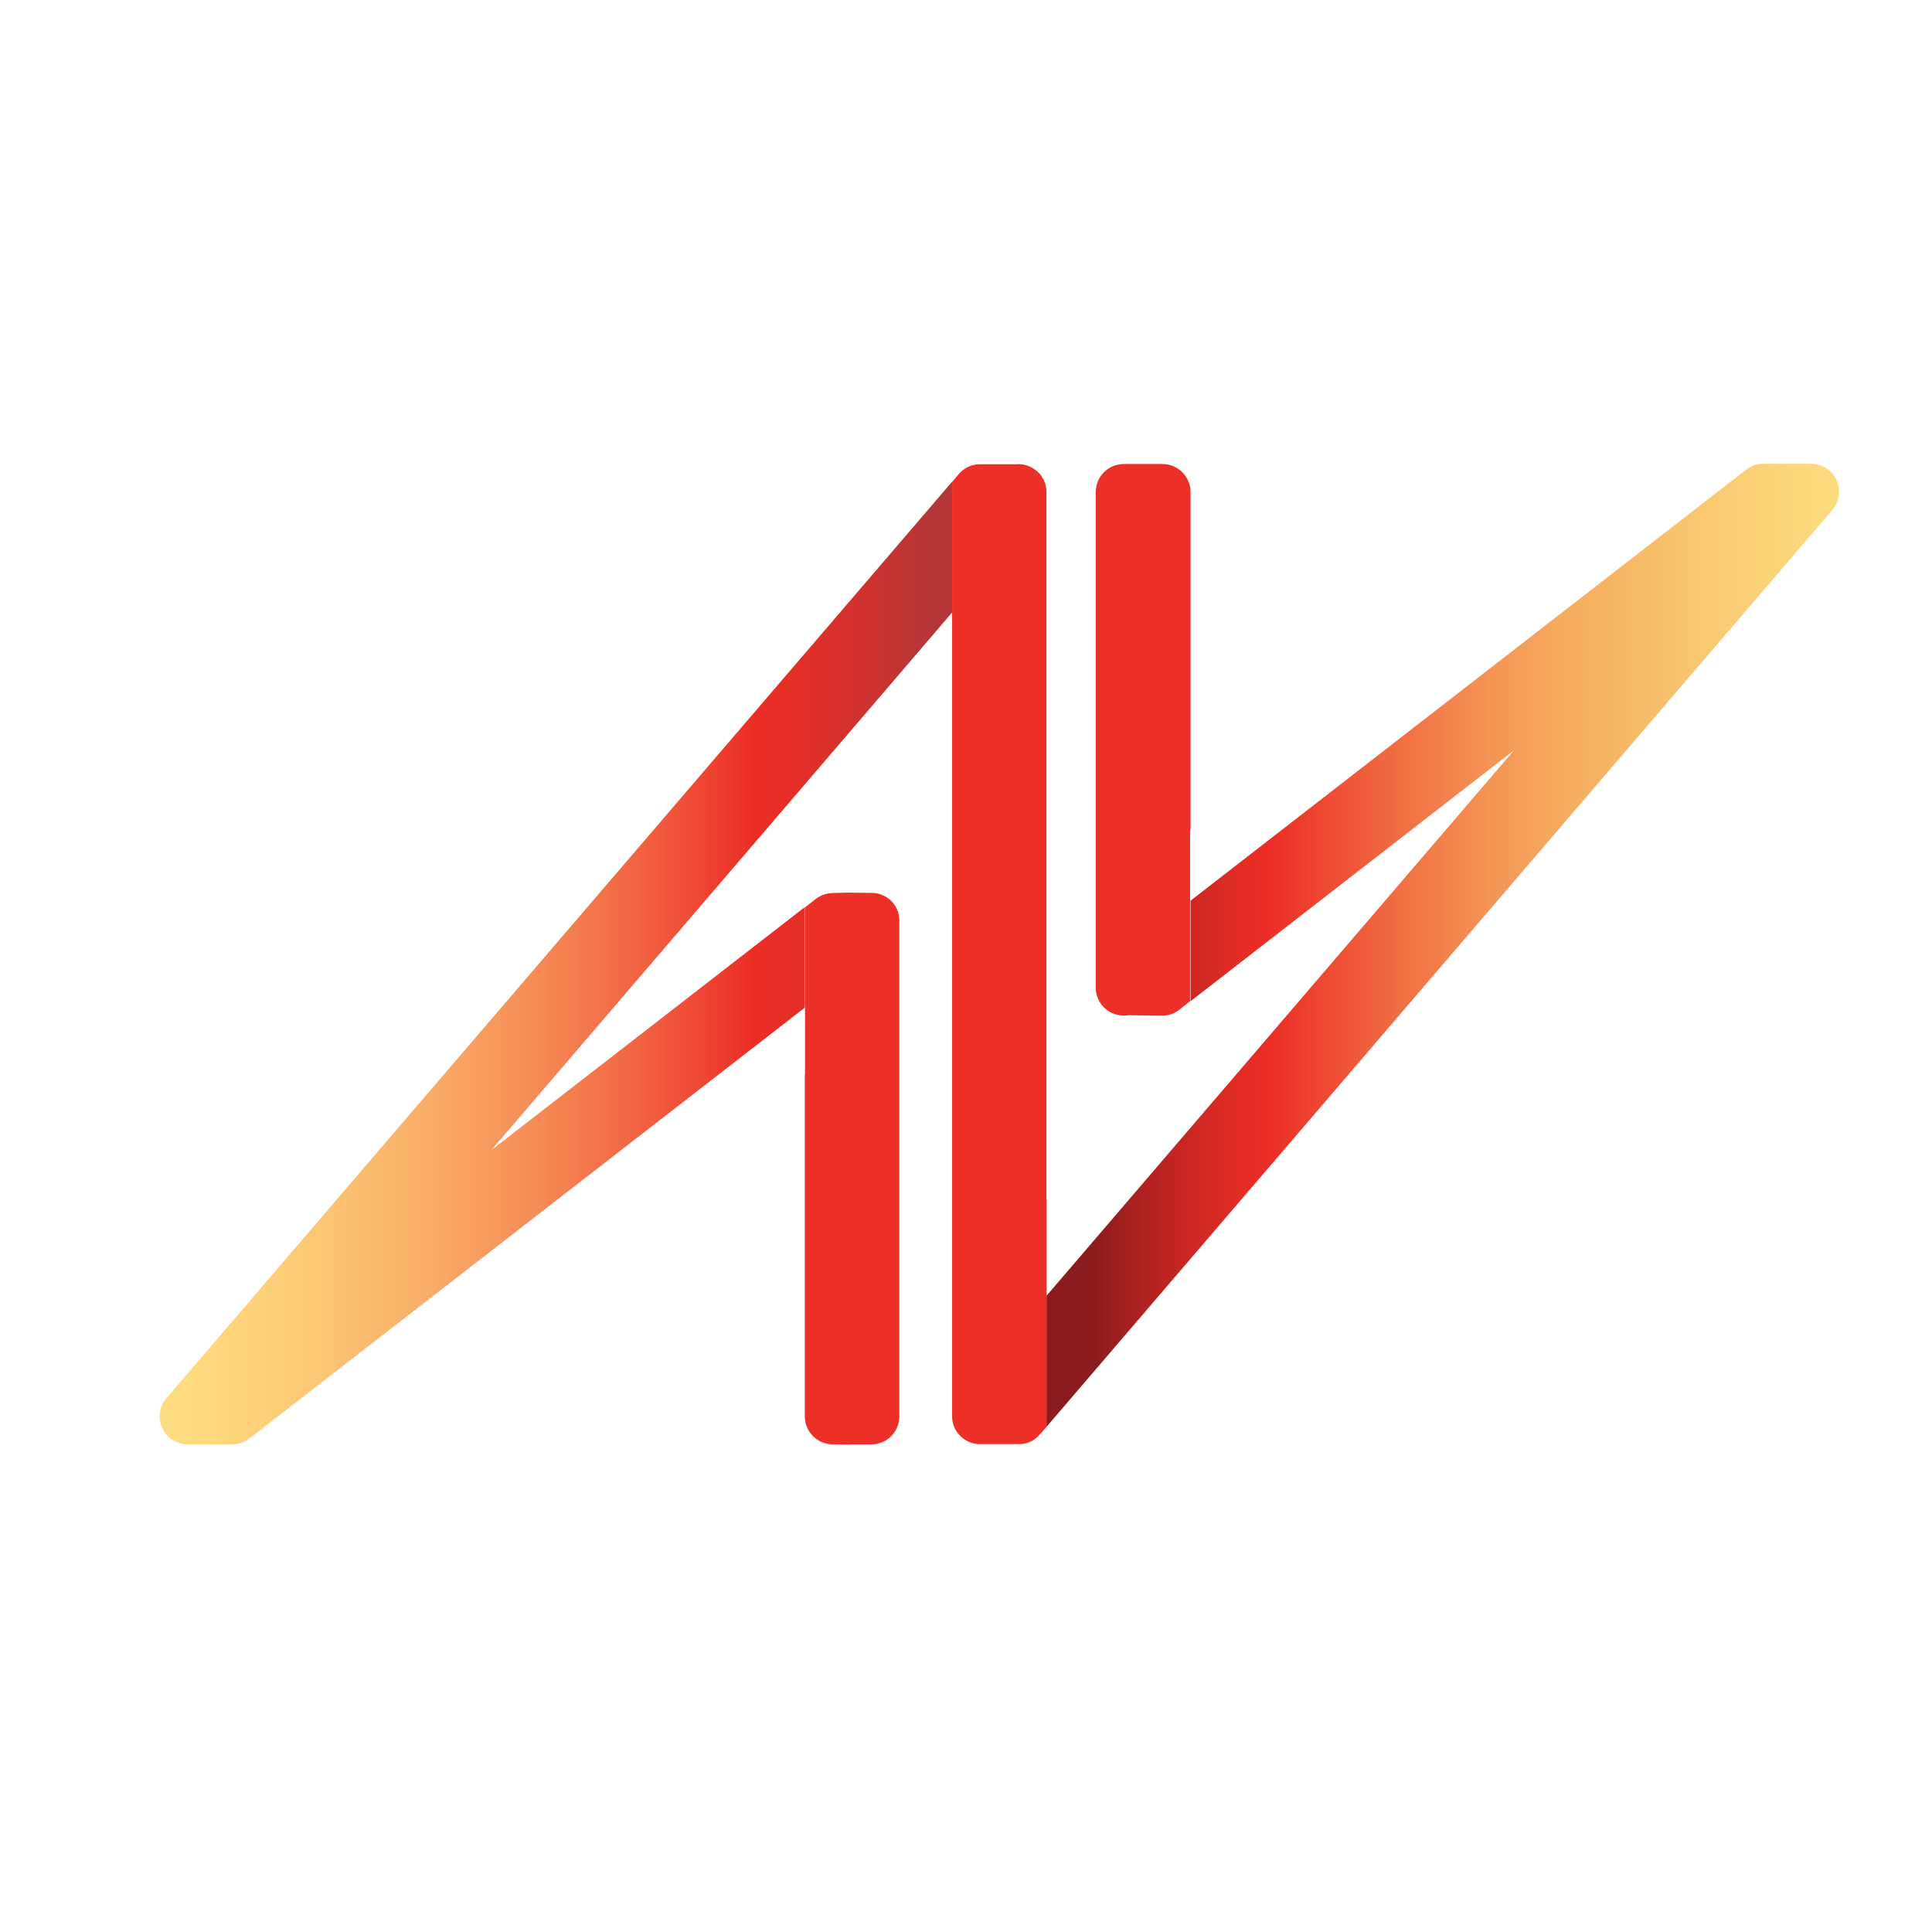 <?xml version="1.0" encoding="utf-8"?>
<!-- Generator: Adobe Illustrator 23.0.3, SVG Export Plug-In . SVG Version: 6.00 Build 0)  -->
<svg version="1.1" xmlns="http://www.w3.org/2000/svg" xmlns:xlink="http://www.w3.org/1999/xlink" x="0px" y="0px"
	 viewBox="0 0 841.9 841.9" style="enable-background:new 0 0 841.9 841.9;" xml:space="preserve">
<style type="text/css">
	.st0{display:none;}
	.st1{display:inline;}
	.st2{fill:#FFFFFF;stroke:#231F20;stroke-width:2;stroke-miterlimit:10;}
	.st3{fill:url(#SVGID_1_);}
	.st4{fill:url(#SVGID_2_);}
	.st5{fill:#ED3027;}
	.st6{fill:#FFFFFF;}
	.st7{fill:url(#SVGID_3_);}
	.st8{fill:url(#SVGID_4_);}
</style>
<g id="Black" class="st0">
	<g class="st1">
		<path d="M782.4,230.9L455.1,612.7l-2.7,3.1l-0.3,0.4c-0.5,0.5-0.9,0.9-1.5,1.3c-1.8,1.4-4,2.2-6.3,2.4h-17.8
			c-2.3-0.2-4.3-1.1-6-2.3c-0.6-0.5-1.2-1.1-1.7-1.6c-1.8-2-2.9-4.7-2.9-7.7c0,0,0,0,0,0V273.5L223.9,497.4l130.5-101.2l4.6-3.5
			c1.9-1.5,4.2-2.3,6.5-2.4c0.6,0,8-0.3,8.6-0.2l8.3,0.1c1.7,0,3.3,0.4,4.8,1.2c4,2,6.5,6,6.5,10.5v206.4c0,6.4-5.2,11.6-11.6,11.6
			h-8.3c-0.6,0.1-7.2,0-7.8,0c-6.4,0-11.7-5.2-11.7-11.6V438L123,617.5c-2,1.6-4.6,2.4-7.1,2.4H97.5c-4.6,0-8.7-2.6-10.6-6.7
			c-1.9-4.1-1.2-9,1.7-12.4L415.8,219l2.7-3.2c0.1-0.1,0.3-0.2,0.3-0.3c0.5-0.5,1-1,1.5-1.4c1.8-1.4,3.9-2.2,6.3-2.4h16.1
			c0.6,0,1.2,0,1.7,0c2.2,0.2,4.3,1,6,2.3c0.6,0.5,1.3,1.1,1.8,1.7c1.8,2.1,2.8,4.7,2.8,7.7c0,0,0,0,0,0v334.8l194.8-227.2
			L515.1,435.4l-4.6,3.5c-2,1.6-4.4,2.4-6.9,2.5l-14.4-0.2c0,0,0,0,0,0c-2.3,0.4-4.8,0.1-7-1c-4-2-6.5-6-6.5-10.5V223.3
			c0-6.5,5.2-11.7,11.7-11.7h16.1c6.4,0,11.7,5.2,11.7,11.7v170.2l231.4-179.4c2-1.6,4.6-2.4,7.1-2.4h19.9c4.6,0,8.7,2.6,10.5,6.8
			C786,222.6,785.3,227.4,782.4,230.9z"/>
	</g>
</g>
<g id="White" class="st0">
	<g class="st1">
		<path class="st2" d="M782.4,230.9L455.1,612.7l-2.7,3.1l-0.3,0.4c-0.5,0.5-0.9,0.9-1.5,1.3c-1.8,1.4-4,2.2-6.3,2.4h-17.8
			c-2.3-0.2-4.3-1.1-6-2.3c-0.6-0.5-1.2-1.1-1.7-1.6c-1.8-2-2.9-4.7-2.9-7.7c0,0,0,0,0,0V273.5L223.9,497.4l130.5-101.2l4.6-3.5
			c1.9-1.5,4.2-2.3,6.5-2.4c0.6,0,8-0.3,8.6-0.2l8.3,0.1c1.7,0,3.3,0.4,4.8,1.2c4,2,6.5,6,6.5,10.5v206.4c0,6.4-5.2,11.6-11.6,11.6
			h-8.3c-0.6,0.1-7.2,0-7.8,0c-6.4,0-11.7-5.2-11.7-11.6V438L123,617.5c-2,1.6-4.6,2.4-7.1,2.4H97.5c-4.6,0-8.7-2.6-10.6-6.7
			c-1.9-4.1-1.2-9,1.7-12.4L415.8,219l2.7-3.2c0.1-0.1,0.3-0.2,0.3-0.3c0.5-0.5,1-1,1.5-1.4c1.8-1.4,3.9-2.2,6.3-2.4h16.1
			c0.6,0,1.2,0,1.7,0c2.2,0.2,4.3,1,6,2.3c0.6,0.5,1.3,1.1,1.8,1.7c1.8,2.1,2.8,4.7,2.8,7.7c0,0,0,0,0,0v334.8l194.8-227.2
			L515.1,435.4l-4.6,3.5c-2,1.6-4.4,2.4-6.9,2.5l-14.4-0.2c0,0,0,0,0,0c-2.3,0.4-4.8,0.1-7-1c-4-2-6.5-6-6.5-10.5V223.3
			c0-6.5,5.2-11.7,11.7-11.7h16.1c6.4,0,11.7,5.2,11.7,11.7v170.2l231.4-179.4c2-1.6,4.6-2.4,7.1-2.4h19.9c4.6,0,8.7,2.6,10.5,6.8
			C786,222.6,785.3,227.4,782.4,230.9z"/>
	</g>
</g>
<g id="Greyscale" class="st0">
	<g class="st1">
		<g>
			<linearGradient id="SVGID_1_" gradientUnits="userSpaceOnUse" x1="473.306" y1="412.154" x2="881.597" y2="412.154">
				<stop  offset="2.237672e-07" style="stop-color:#8B1B1D"/>
				<stop  offset="4.470250e-02" style="stop-color:#AB2120"/>
				<stop  offset="0.103" style="stop-color:#CE2723"/>
				<stop  offset="0.151" style="stop-color:#E42C25"/>
				<stop  offset="0.182" style="stop-color:#EC2D26"/>
				<stop  offset="0.206" style="stop-color:#ED3A2C"/>
				<stop  offset="0.312" style="stop-color:#F16E43"/>
				<stop  offset="0.404" style="stop-color:#F49455"/>
				<stop  offset="0.478" style="stop-color:#F5AB5F"/>
				<stop  offset="0.524" style="stop-color:#F6B463"/>
				<stop  offset="0.614" style="stop-color:#F9C770"/>
				<stop  offset="0.732" style="stop-color:#FCD97C"/>
				<stop  offset="0.857" style="stop-color:#FEE484"/>
				<stop  offset="1" style="stop-color:#FFE786"/>
			</linearGradient>
			<path class="st3" d="M782.9,218.4c-1.9-4.1-6-6.7-10.6-6.7h-3.9h-12.2h-3.9c-2.6,0-5.1,0.8-7.1,2.4L513.9,393.5v41.9l134.8-104.5
				L454,558.1v54.5l327.2-381.8C784.1,227.4,784.8,222.5,782.9,218.4z"/>
			<linearGradient id="SVGID_2_" gradientUnits="userSpaceOnUse" x1="-2.253" y1="419.437" x2="406.038" y2="419.437">
				<stop  offset="0" style="stop-color:#FFE786"/>
				<stop  offset="0.138" style="stop-color:#FFE484"/>
				<stop  offset="0.259" style="stop-color:#FED97F"/>
				<stop  offset="0.373" style="stop-color:#FCC775"/>
				<stop  offset="0.484" style="stop-color:#F9AD68"/>
				<stop  offset="0.592" style="stop-color:#F68D57"/>
				<stop  offset="0.698" style="stop-color:#F26543"/>
				<stop  offset="0.8" style="stop-color:#ED362B"/>
				<stop  offset="0.818" style="stop-color:#EC2D26"/>
				<stop  offset="0.865" style="stop-color:#E42E28"/>
				<stop  offset="0.936" style="stop-color:#CE322F"/>
				<stop  offset="1" style="stop-color:#B53637"/>
			</linearGradient>
			<path class="st4" d="M87.4,600.7c-3,3.4-3.7,8.3-1.7,12.4c1.9,4.1,6,6.7,10.6,6.7h2.4h6.9h9.2c2.6,0,5.1-0.8,7.1-2.4L353.3,438
				v-41.9L222.7,497.4l191.9-223.9V219L87.4,600.7z"/>
			<path class="st5" d="M454,518V223.3c0,0,0,0,0,0c0-2.9-1.1-5.6-2.9-7.6c-0.5-0.6-1.1-1.2-1.8-1.7c-1.7-1.3-3.7-2.1-5.9-2.3
				c-0.6-0.1-1.2-0.1-1.8,0h-16.1c-2.4,0.2-4.5,1-6.3,2.4c-0.5,0.4-1.1,0.9-1.5,1.4c-0.1,0.1-0.2,0.3-0.3,0.4l-2.8,3.2v54.5v24
				v310.8c0,0,0,0,0,0c0,3,1.1,5.6,2.9,7.7c0.5,0.6,1.1,1.1,1.7,1.6c1.7,1.3,3.8,2.1,6,2.3c0.3,0,0.7,0,1,0h0.7h16.1
				c2.4-0.2,4.6-1,6.3-2.4c0.5-0.4,1-0.8,1.5-1.3l0.4-0.4l2.7-3.2v-54.5V518z"/>
			<path class="st5" d="M353.3,465.8v142.4c0,6.4,5.2,11.6,11.6,11.6c0.7,0,7.2,0.1,7.8,0h8.3c6.4,0,11.6-5.2,11.6-11.6V401.9
				c0-4.5-2.5-8.5-6.5-10.5c-1.5-0.8-3.2-1.1-4.8-1.2l-8.3-0.1c-0.7-0.1-8,0.1-8.6,0.2c-2.3,0.1-4.6,0.9-6.5,2.4l-4.5,3.5V438V465.8
				z"/>
			<path class="st5" d="M513.9,364.3v-141c0-6.4-5.2-11.6-11.6-11.6h-16.1c-6.4,0-11.6,5.2-11.6,11.6v206.4c0,4.5,2.6,8.5,6.5,10.5
				c2.2,1.1,4.7,1.4,7,1c0,0,0,0,0,0l14.4,0.2c2.5-0.1,4.9-0.9,6.9-2.4l4.5-3.5v-41.9V364.3z"/>
		</g>
		<rect x="84.6" y="211.7" class="st6" width="701.7" height="408.2"/>
	</g>
</g>
<g id="Outline" class="st0">
	<g class="st1">
		<path d="M371.7,626.3c-1.1,0-2.6,0-4.7,0l-0.9,0c-9.9,0-18-8.1-18-18V451L126.9,622.5c-3.1,2.4-6.9,3.8-11.1,3.8H97.5
			c-7,0-13.4-4.1-16.4-10.4c-3-6.4-1.9-14,2.7-19.3l330.4-385.6l0.2-0.1c0.6-0.6,1.3-1.3,2.1-1.8c2.8-2.1,6.1-3.4,9.7-3.6l0.5,0
			h15.9c1-0.1,2,0,2.9,0.1c3,0.3,6.2,1.5,8.8,3.5c0.9,0.7,1.9,1.6,2.8,2.6c2.9,3.3,4.4,7.4,4.4,11.8v317.6l142.7-166.4L514.4,444
			c-3,2.4-6.8,3.7-10.7,3.8l-14.1-0.2c-3.5,0.5-7.1-0.1-10.3-1.7c-6.2-3.1-10.1-9.3-10.1-16.2V223.3c0-9.9,8.1-18,18-18h16.1
			c9.9,0,18,8.1,18,18v157.2l221.1-171.5c3.2-2.4,7.1-3.8,11-3.8h19.9c7,0,13.5,4.1,16.4,10.5c2.9,6.3,1.9,13.9-2.7,19.2l0,0
			L456.8,620.4c-0.9,0.9-1.7,1.7-2.6,2.3c-2.5,1.9-5.8,3.2-9.5,3.5l-0.5,0l-18.4,0c-3.3-0.3-6.4-1.5-9.1-3.5
			c-1.2-0.9-2.1-1.8-2.6-2.5c-3-3.3-4.6-7.6-4.6-12V290.8L269.6,453.9l85.4-66.2c2.8-2.2,6.5-3.6,10.2-3.7h0c0,0,6.4-0.3,8.9-0.2v0
			l8.3,0.1c2.7,0.1,5.3,0.7,7.6,1.9c6.2,3,10,9.2,10,16.2v206.4c0,9.9-8.1,18-18,18h-7.9C373.7,626.3,373,626.3,371.7,626.3z
			 M360.8,425v183.3c0,2.9,2.4,5.2,5.3,5.2l1.1,0c1.6,0,4.7,0.1,5.9,0l0.9,0h8.3c2.9,0,5.2-2.3,5.2-5.2V401.9c0-2-1.1-3.8-2.9-4.7
			c-0.7-0.3-1.4-0.5-2.2-0.5l-8.8-0.1c-1.4,0-6.9,0.1-7.6,0.2c-1.2,0-2.2,0.4-2.9,1L178.2,541l244-284.7v352c0,1.3,0.4,2.5,1.3,3.4
			c0.2,0.2,0.4,0.5,0.7,0.7c0.8,0.6,1.7,0.9,2.6,1.1H444c1-0.1,2-0.5,2.7-1c0.4-0.3,0.5-0.4,0.7-0.6l2.9-3.4l327.2-381.8
			c1.3-1.6,1.6-3.8,0.8-5.6c-0.9-1.9-2.7-3.1-4.8-3.1h-19.9c-1.2,0-2.3,0.4-3.2,1.1L508.7,406.6V223.3c0-2.9-2.4-5.3-5.3-5.3h-16.1
			c-2.9,0-5.3,2.4-5.3,5.3v206.4c0,2,1.2,3.9,3,4.7c1,0.5,2,0.6,3.2,0.4l1-0.1l14.5,0.2c0.9,0,2-0.4,2.9-1.1l4.6-3.5l184.4-142.9
			L448.7,575.3v-352c0-1.3-0.4-2.5-1.3-3.5c-0.3-0.3-0.6-0.6-0.9-0.8c-0.6-0.4-1.5-0.8-2.6-0.9l-0.2,0l-0.9,0H427
			c-1,0.1-1.9,0.5-2.7,1.1c-0.2,0.2-0.4,0.3-0.6,0.5c-0.2,0.2-0.4,0.5-0.6,0.7l-2.4,2.8L93.5,604.9c-1.4,1.6-1.7,3.7-0.8,5.6
			c0.9,1.9,2.7,3,4.8,3h18.4c0.8,0,2.1-0.2,3.2-1L360.8,425z"/>
	</g>
</g>
<g id="Colour">
	<g>
		<linearGradient id="SVGID_3_" gradientUnits="userSpaceOnUse" x1="476.286" y1="411.985" x2="903.545" y2="411.985">
			<stop  offset="2.237672e-07" style="stop-color:#8B1B1D"/>
			<stop  offset="4.470250e-02" style="stop-color:#AB2120"/>
			<stop  offset="0.103" style="stop-color:#CE2723"/>
			<stop  offset="0.151" style="stop-color:#E42C25"/>
			<stop  offset="0.182" style="stop-color:#EC2D26"/>
			<stop  offset="0.206" style="stop-color:#ED3A2C"/>
			<stop  offset="0.312" style="stop-color:#F16E43"/>
			<stop  offset="0.404" style="stop-color:#F49455"/>
			<stop  offset="0.478" style="stop-color:#F5AB5F"/>
			<stop  offset="0.524" style="stop-color:#F6B463"/>
			<stop  offset="0.614" style="stop-color:#F9C770"/>
			<stop  offset="0.732" style="stop-color:#FCD97C"/>
			<stop  offset="0.857" style="stop-color:#FEE484"/>
			<stop  offset="1" style="stop-color:#FFE786"/>
		</linearGradient>
		<path class="st7" d="M800.3,209.2c-2-4.3-6.3-7.1-11.1-7.1h-4h-12.8h-4c-2.7,0-5.3,0.9-7.4,2.5L518.8,392.5v43.8l141-109.4
			L456,564.7v57.1l342.4-399.5C801.5,218.7,802.2,213.6,800.3,209.2z"/>
		<linearGradient id="SVGID_4_" gradientUnits="userSpaceOnUse" x1="-21.367" y1="419.606" x2="405.892" y2="419.606">
			<stop  offset="0" style="stop-color:#FFE786"/>
			<stop  offset="0.138" style="stop-color:#FFE484"/>
			<stop  offset="0.259" style="stop-color:#FED97F"/>
			<stop  offset="0.373" style="stop-color:#FCC775"/>
			<stop  offset="0.484" style="stop-color:#F9AD68"/>
			<stop  offset="0.592" style="stop-color:#F68D57"/>
			<stop  offset="0.698" style="stop-color:#F26543"/>
			<stop  offset="0.8" style="stop-color:#ED362B"/>
			<stop  offset="0.818" style="stop-color:#EC2D26"/>
			<stop  offset="0.865" style="stop-color:#E42E28"/>
			<stop  offset="0.936" style="stop-color:#CE322F"/>
			<stop  offset="1" style="stop-color:#B53637"/>
		</linearGradient>
		<path class="st8" d="M72.5,609.3c-3.1,3.6-3.8,8.7-1.8,13c2,4.3,6.3,7.1,11.1,7.1h2.5h7.2h9.6c2.7,0,5.3-0.9,7.5-2.5l242.1-187.8
			v-43.8L214.1,501.2l200.8-234.3v-57L72.5,609.3z"/>
		<path class="st5" d="M456,522.7V214.4c0,0,0,0,0,0c0-3.1-1.1-5.8-3-8c-0.6-0.6-1.2-1.2-1.9-1.7c-1.8-1.3-3.9-2.2-6.2-2.4
			c-0.6-0.1-1.2-0.1-1.8,0h-16.8c-2.5,0.2-4.7,1-6.6,2.5c-0.6,0.4-1.1,0.9-1.6,1.4c-0.1,0.1-0.2,0.3-0.3,0.4l-2.9,3.4v57V292v325.2
			c0,0,0,0,0,0c0,3.1,1.1,5.9,3.1,8c0.5,0.6,1.1,1.2,1.8,1.7c1.8,1.3,3.9,2.2,6.3,2.4c0.3,0,0.7,0,1,0h0.8h16.8
			c2.5-0.2,4.8-1,6.6-2.5c0.6-0.4,1.1-0.9,1.5-1.4l0.4-0.4l2.9-3.3v-57.1V522.7z"/>
		<path class="st5" d="M350.7,468.2v149c0,6.7,5.5,12.2,12.2,12.2c0.7,0,7.5,0.1,8.2,0h8.6c6.7,0,12.2-5.4,12.2-12.2v-216
			c0-4.7-2.6-8.9-6.8-10.9c-1.6-0.8-3.3-1.2-5.1-1.2l-8.7-0.1c-0.7-0.1-8.3,0.1-9,0.2c-2.4,0.1-4.8,1-6.8,2.5l-4.7,3.7v43.8V468.2z"
			/>
		<path class="st5" d="M518.8,361.9V214.4c0-6.7-5.5-12.2-12.2-12.2h-16.9c-6.7,0-12.2,5.4-12.2,12.2v216c0,4.7,2.7,8.9,6.8,10.9
			c2.3,1.1,4.9,1.5,7.3,1.1c0,0,0,0,0,0l15.1,0.2c2.6-0.1,5.1-0.9,7.2-2.6l4.7-3.7v-43.8V361.9z"/>
	</g>
</g>
</svg>
